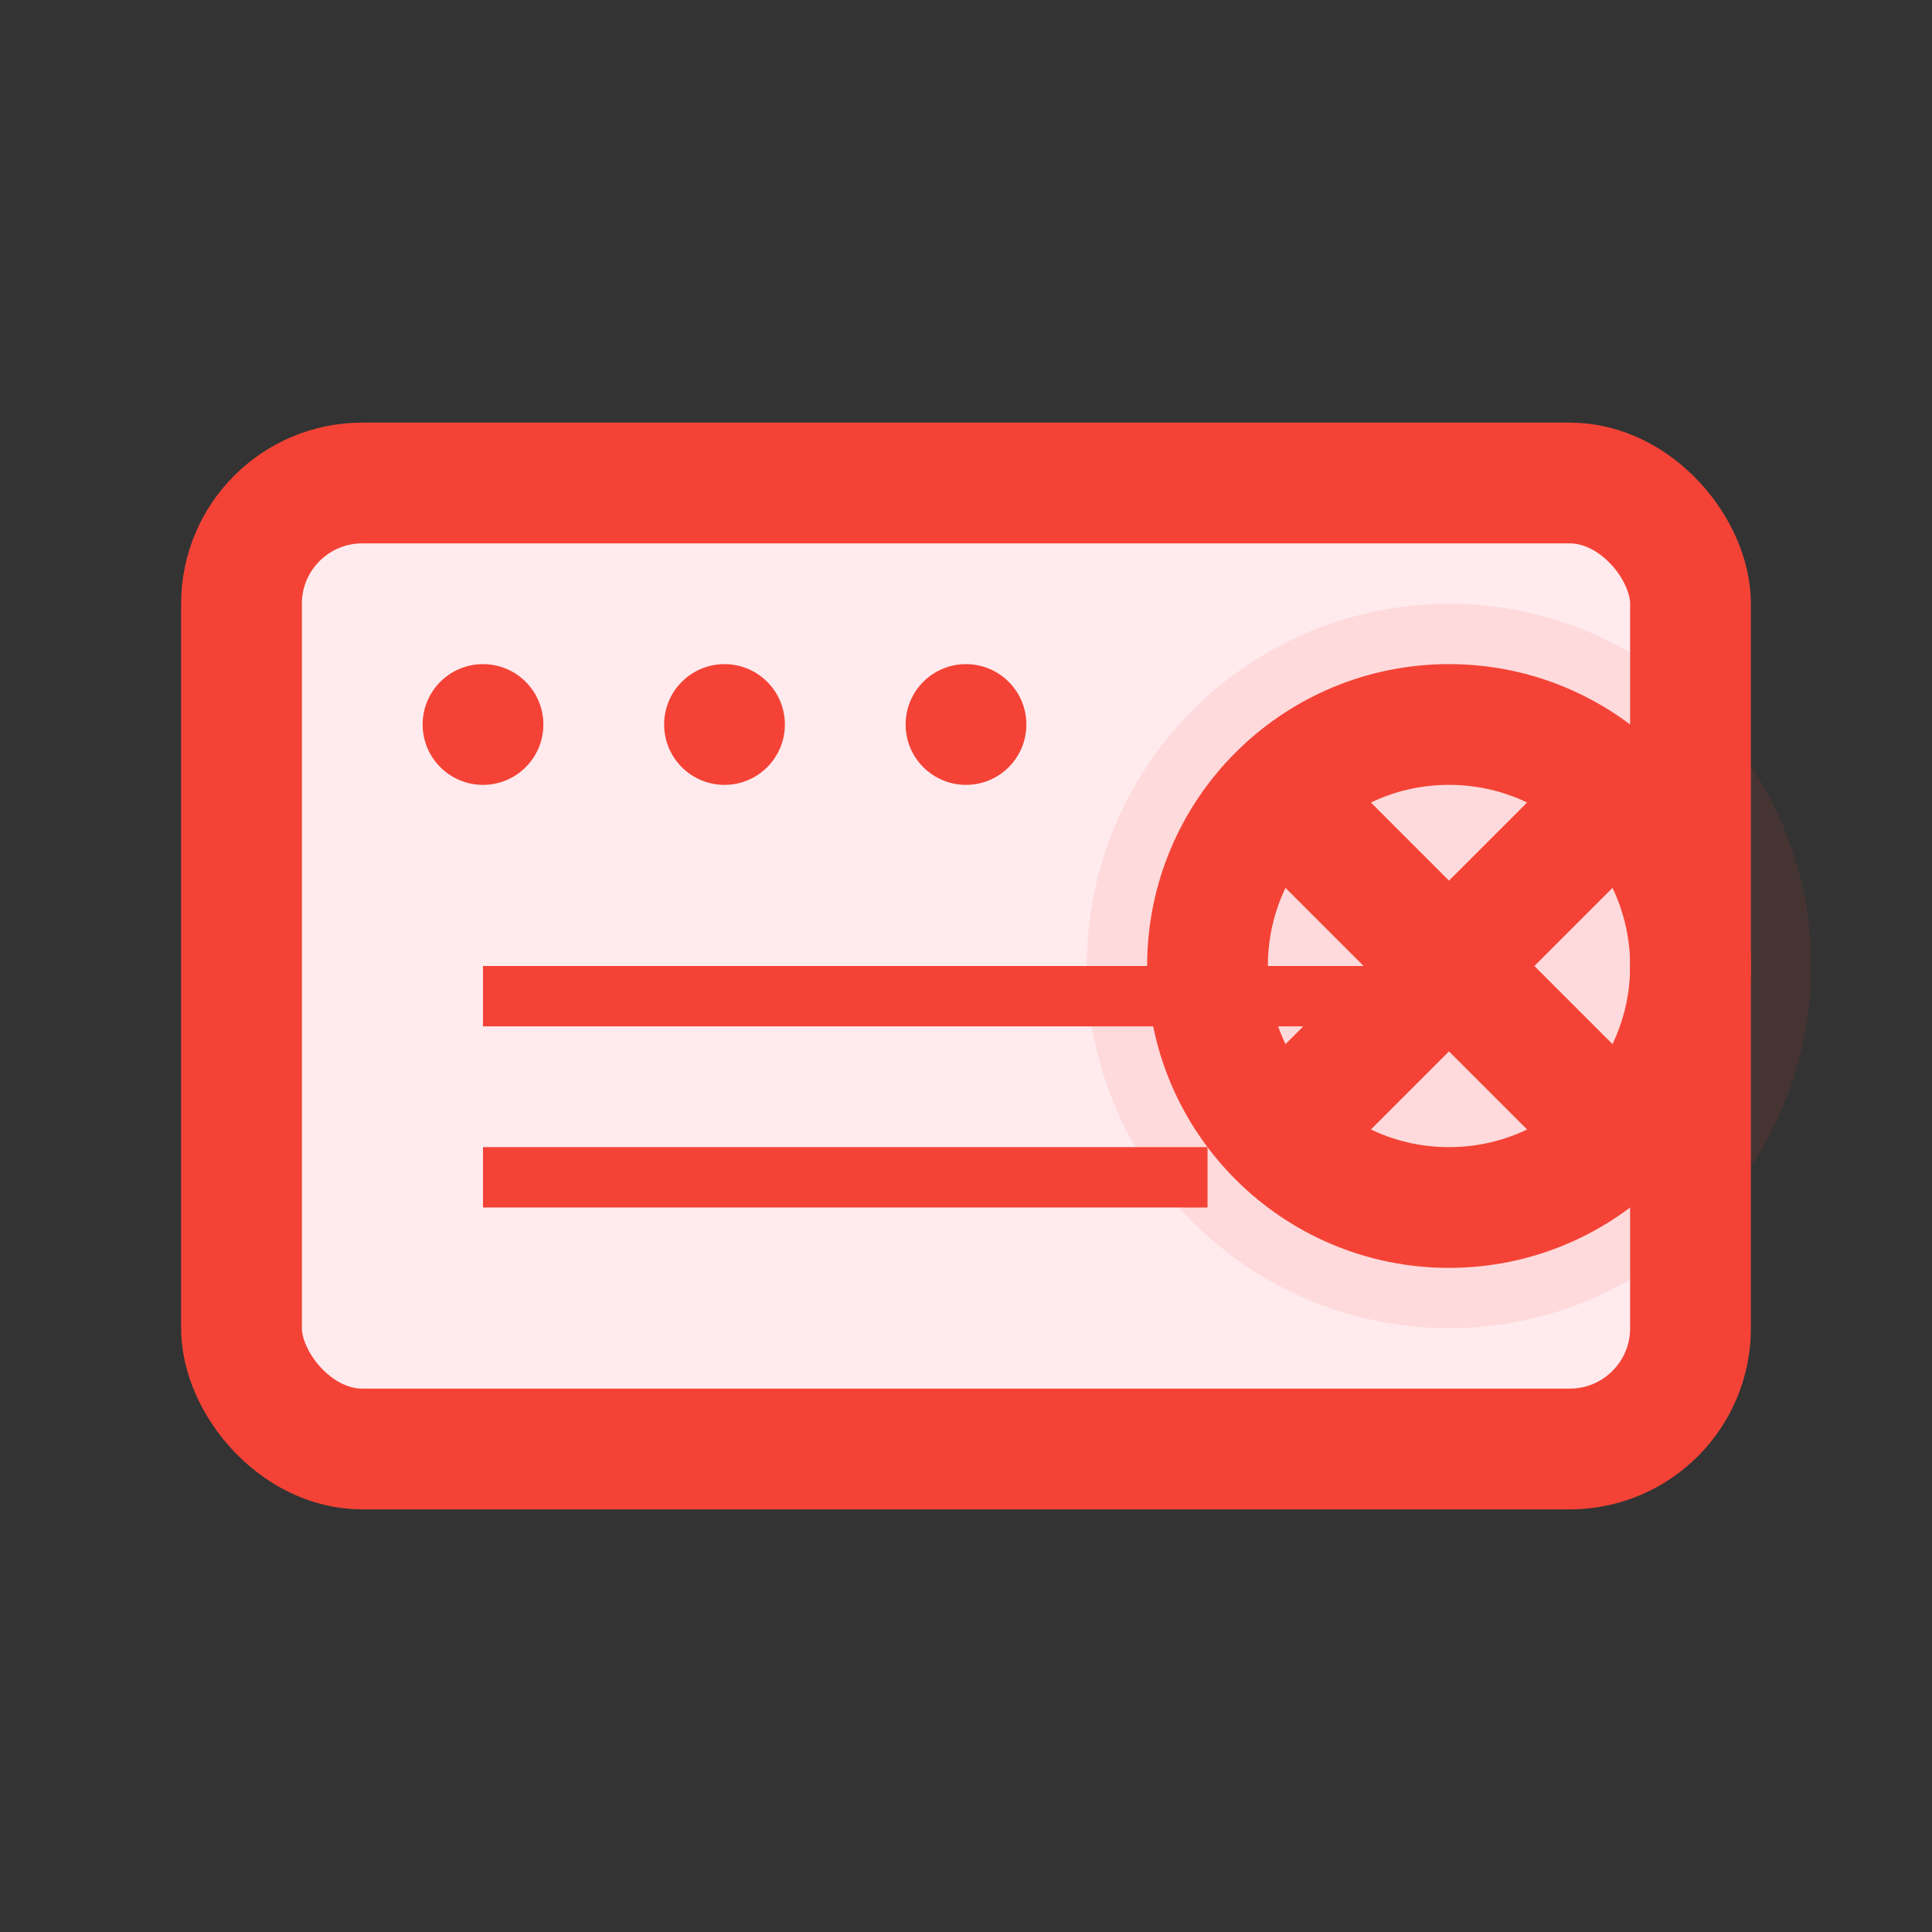 <?xml version="1.0" encoding="UTF-8"?>
<svg width="32" height="32" viewBox="0 0 32 32" fill="none" xmlns="http://www.w3.org/2000/svg">
  <rect x="0" y="0" width="32" height="32" fill="#333333" stroke="none"/>
  <rect x="4" y="8" width="24" height="16" rx="2" stroke="#F44336" stroke-width="2" fill="#FFEBEE"/>
  <circle cx="8" cy="12" r="1" fill="#F44336"/>
  <circle cx="12" cy="12" r="1" fill="#F44336"/>
  <circle cx="16" cy="12" r="1" fill="#F44336"/>
  <rect x="8" y="16" width="16" height="1" fill="#F44336"/>
  <rect x="8" y="19" width="12" height="1" fill="#F44336"/>
  <!-- Error indicator -->
  <circle cx="24" cy="16" r="6" fill="#F44336" opacity="0.1"/>
  <circle cx="24" cy="16" r="4" stroke="#F44336" stroke-width="2" fill="none"/>
  <path d="M22 14L26 18M26 14L22 18" stroke="#F44336" stroke-width="2" stroke-linecap="round"/>
</svg>
